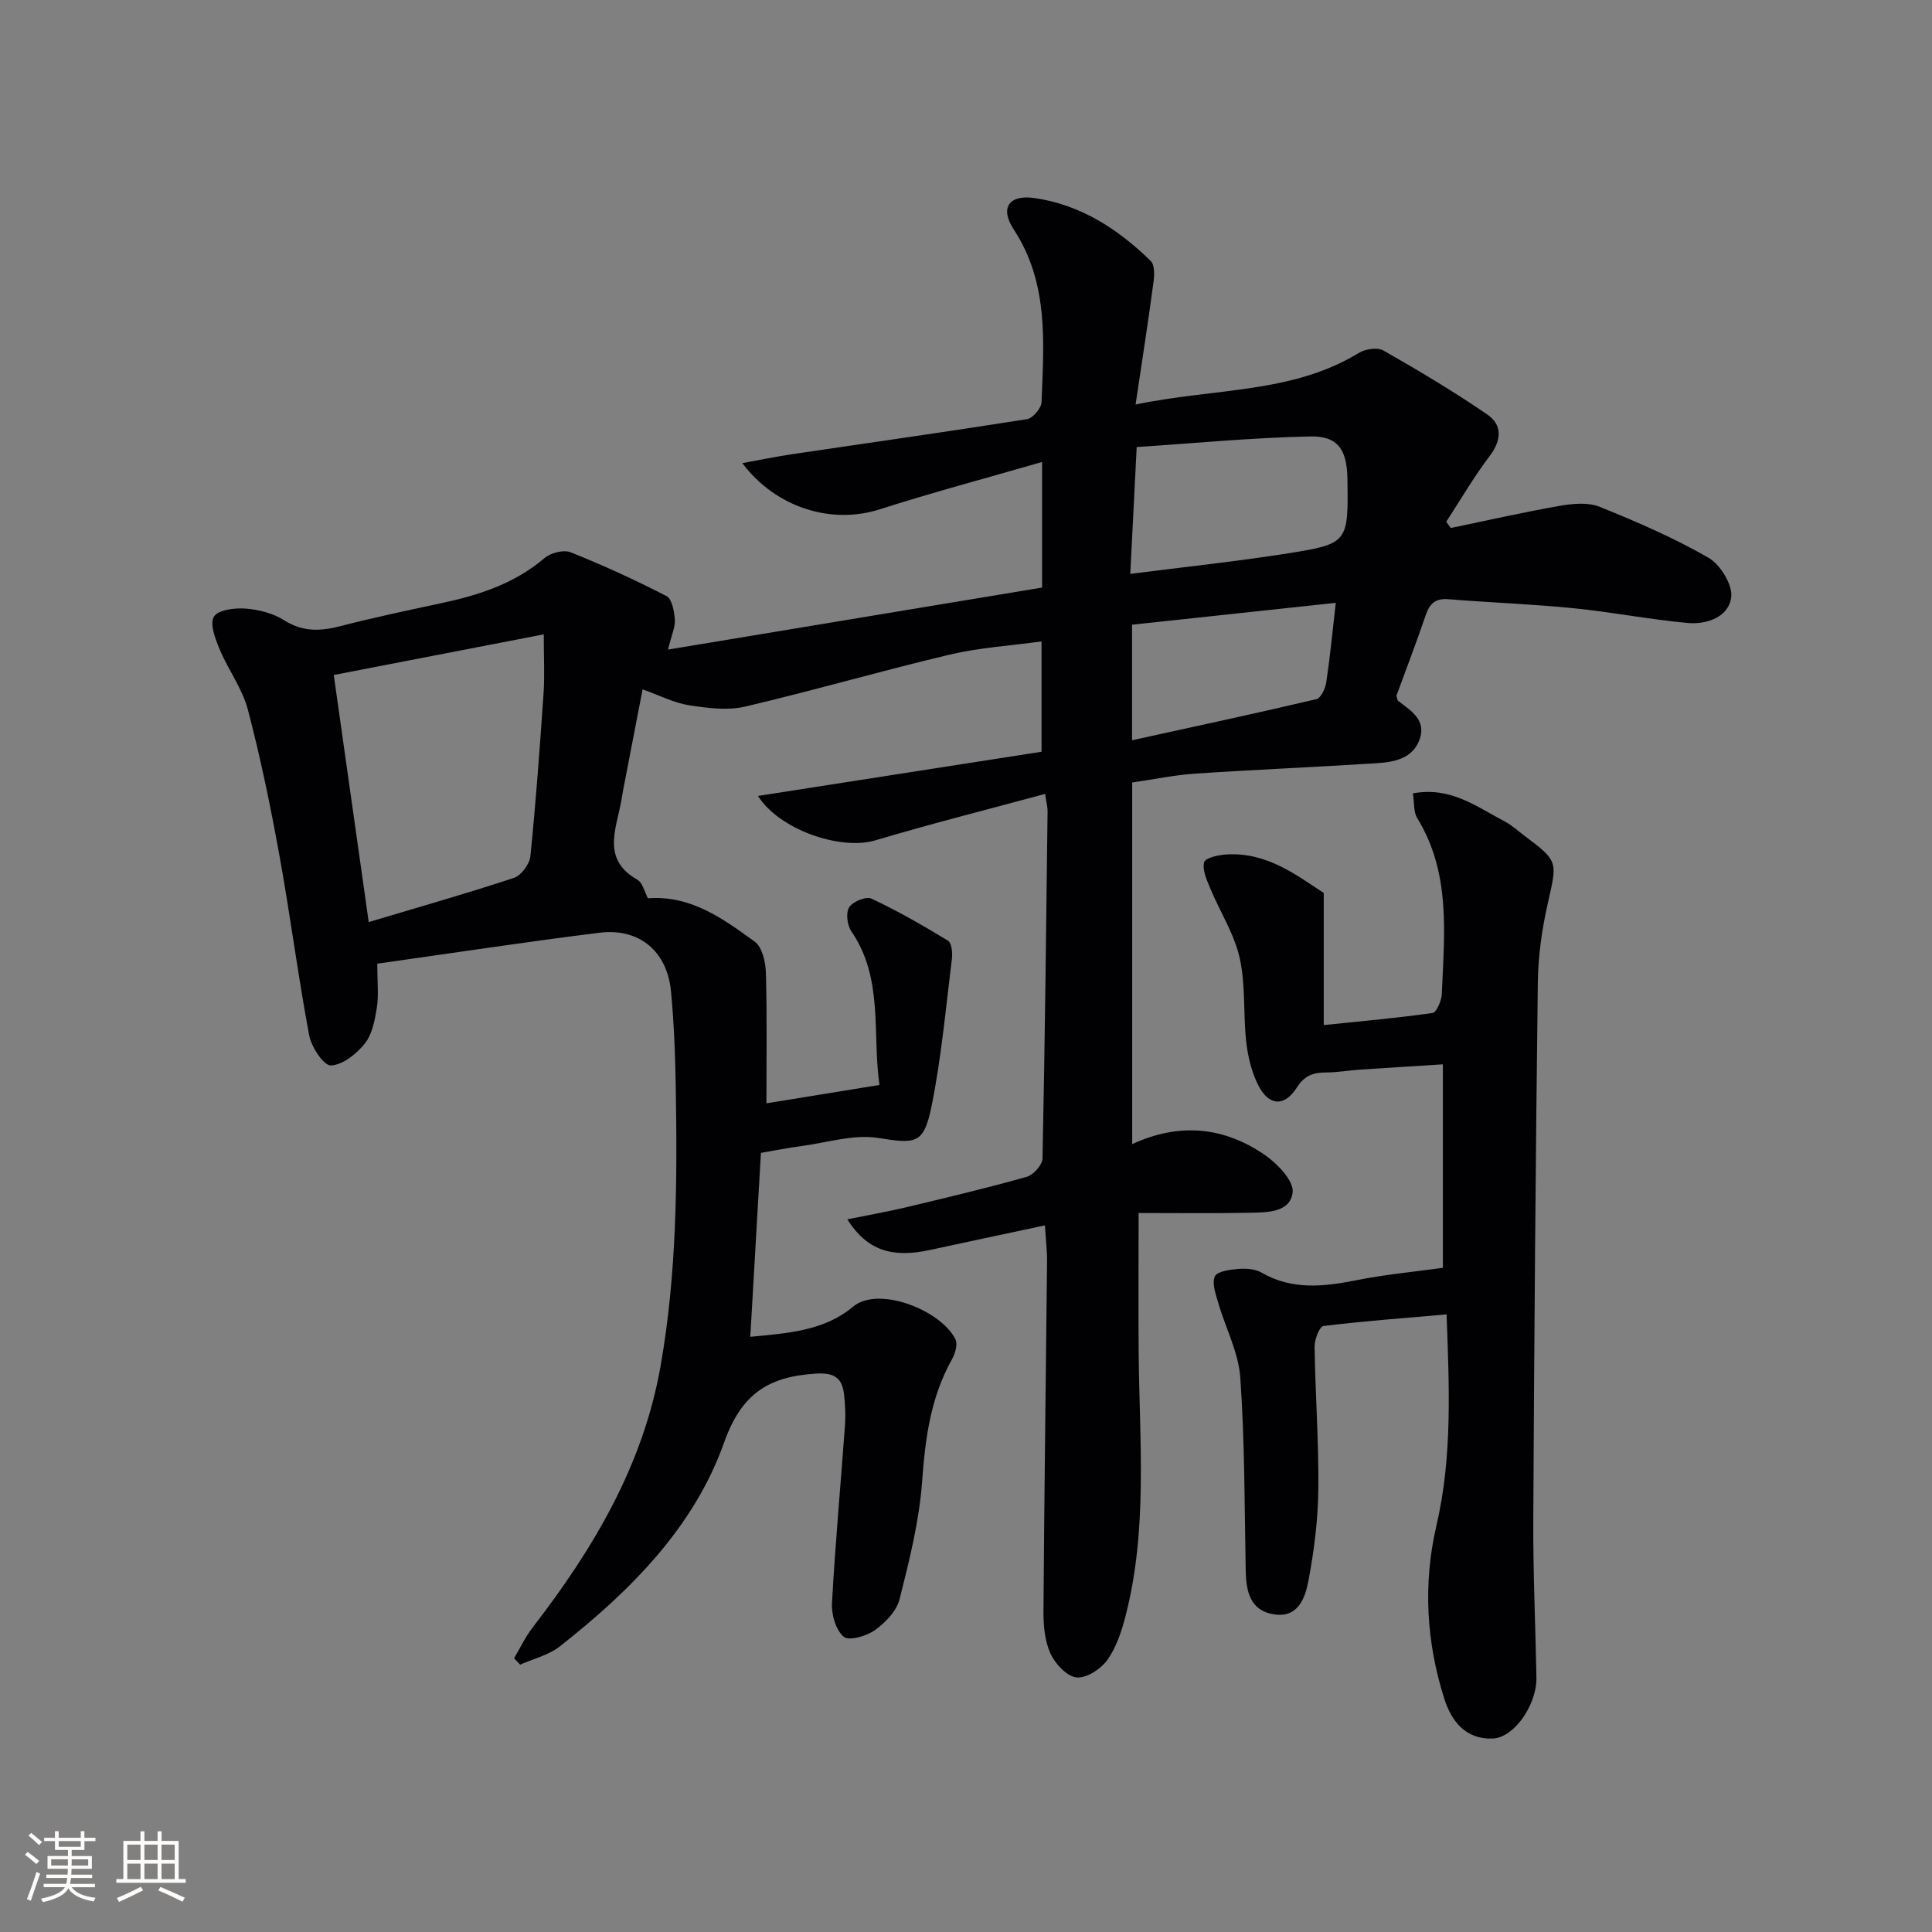 <svg enable-background="new 0 0 400 400" viewBox="0 0 400 400" xmlns="http://www.w3.org/2000/svg"><rect x="0" y="0" width="400" height="400" fill="#808080" stroke="none"/><path d="m235.11 83.75c16.54-3.44 32.41-2.23 46.22-10.68 1.34-.82 3.85-1.21 5.08-.51 7.3 4.16 14.54 8.48 21.48 13.23 3.23 2.21 3 5.36.49 8.68-3.26 4.3-5.99 9.02-8.95 13.55.31.43.63.86.94 1.3 7.55-1.57 15.08-3.28 22.67-4.61 2.65-.46 5.78-.74 8.16.22 7.67 3.1 15.32 6.4 22.47 10.51 2.48 1.42 5.1 5.64 4.76 8.21-.53 4.11-5.06 5.69-9.04 5.33-7.92-.73-15.76-2.28-23.68-3.06-8.6-.86-17.25-1.16-25.86-1.86-2.65-.21-3.84.89-4.66 3.27-1.93 5.66-4.07 11.24-6.08 16.73.16.47.17.91.38 1.07 2.68 2.02 5.89 3.99 4.41 8-1.49 4.04-5.42 4.67-9.1 4.9-12.44.79-24.91 1.31-37.35 2.14-4.27.29-8.51 1.18-13.04 1.84v74.87c9.79-4.54 19.1-3.58 27.58 2.33 2.56 1.79 5.92 5.32 5.64 7.66-.51 4.22-5.37 4.15-8.99 4.22-7.65.15-15.3.05-22.9.05 0 9.72-.07 19.29.01 28.86.15 18.26 1.93 36.62-2.73 54.62-.82 3.18-1.92 6.51-3.8 9.11-1.35 1.87-4.36 3.8-6.37 3.56s-4.4-2.83-5.37-4.96c-1.18-2.6-1.46-5.8-1.44-8.73.16-24.14.5-48.28.74-72.42.02-2.27-.26-4.54-.44-7.48-8.28 1.77-16.04 3.41-23.78 5.09-7.95 1.73-13.07.07-17.14-6.34 4.27-.87 8.2-1.55 12.08-2.47 8.38-2 16.77-3.99 25.07-6.33 1.38-.39 3.24-2.46 3.27-3.79.5-23.97.76-47.95 1.05-71.93.01-.8-.22-1.61-.51-3.56-11.93 3.23-23.62 6.18-35.17 9.62-7.14 2.13-19.84-2.17-24.28-9.2 19.59-3.05 39-6.08 58.71-9.15 0-7.44 0-14.69 0-22.84-6.39.88-12.81 1.27-18.99 2.73-14.18 3.35-28.18 7.44-42.37 10.76-3.67.86-7.82.31-11.64-.28-3.06-.47-5.95-1.99-9.6-3.28-1.34 6.95-2.65 13.7-3.95 20.46-.19.98-.34 1.96-.52 2.94-1.1 5.79-3.91 11.86 3.38 16 1.1.62 1.48 2.52 2.2 3.85 8.88-.67 15.56 4.23 22.11 8.98 1.54 1.12 2.24 4.19 2.31 6.39.25 8.79.11 17.58.11 27.08 7.45-1.21 15.04-2.44 23.4-3.8-1.53-10.82.89-22.01-5.83-31.84-.86-1.25-1.16-3.81-.44-4.95.74-1.17 3.5-2.31 4.6-1.8 5.45 2.56 10.7 5.57 15.85 8.71.76.46.98 2.47.83 3.69-1.27 10.2-2.18 20.48-4.21 30.53-1.63 8.06-3.3 7.84-11.15 6.62-5.04-.78-10.48.98-15.74 1.68-2.78.37-5.53.92-8.45 1.42-.73 12.65-1.45 25.15-2.2 38.08 7.7-.73 15.33-1.23 21.27-6.23 5.22-4.39 18.13.67 21.19 6.71.52 1.02-.02 2.97-.68 4.14-4.46 7.91-5.56 16.45-6.21 25.38-.6 8.19-2.64 16.32-4.66 24.31-.62 2.46-2.93 4.87-5.1 6.42-1.73 1.24-5.39 2.29-6.46 1.38-1.64-1.39-2.57-4.58-2.44-6.93.67-12.27 1.8-24.52 2.69-36.79.16-2.15.05-4.34-.19-6.49-.39-3.38-2.04-4.51-5.77-4.28-9.69.59-15.41 3.99-19.06 14.26-6.25 17.62-19.46 30.77-34.03 42.23-2.3 1.81-5.45 2.54-8.2 3.77-.42-.44-.84-.89-1.26-1.33 1.28-2.14 2.35-4.44 3.87-6.4 12.52-16.22 22.82-33.47 26.46-54.07 3.38-19.13 3.47-38.41 3.15-57.71-.11-6.65-.36-13.31-.99-19.92-.79-8.26-6.58-13.13-14.77-12.11-15.27 1.89-30.48 4.22-46.04 6.41 0 3.87.32 6.55-.09 9.12s-.95 5.49-2.49 7.41c-1.72 2.15-4.59 4.45-7.03 4.54-1.48.05-4.04-3.82-4.49-6.23-2.32-12.39-3.92-24.91-6.17-37.31-1.83-10.11-3.91-20.19-6.52-30.12-1.15-4.38-4.08-8.26-5.85-12.51-.89-2.14-2.09-5.27-1.18-6.75.87-1.42 4.32-1.84 6.56-1.67 2.74.21 5.73.98 8.02 2.44 3.91 2.48 7.61 2.24 11.79 1.15 6.9-1.79 13.89-3.24 20.86-4.74 7.72-1.66 15.05-4.04 21.23-9.32 1.27-1.08 3.94-1.76 5.39-1.19 6.76 2.7 13.4 5.74 19.86 9.08 1.14.59 1.59 3.15 1.72 4.85.11 1.52-.66 3.11-1.41 6.22 26.43-4.38 51.84-8.6 77.44-12.84 0-8.41 0-16.52 0-26-11.51 3.33-22.63 6.28-33.57 9.79-9.87 3.17-21.39-.16-28.5-9.55 3.69-.67 6.94-1.35 10.23-1.84 16.25-2.41 32.51-4.7 48.73-7.27 1.2-.19 2.95-2.27 3-3.52.46-12.27 1.55-24.61-5.77-35.78-2.91-4.44-.97-7.23 4.27-6.48 9.55 1.36 17.35 6.41 24.11 13.04.82.8.77 2.87.58 4.27-1.08 8.1-2.34 16.21-3.72 25.44zm-122.53 47.59c-15.56 3.01-29.45 5.7-43.48 8.41 2.48 17.54 4.82 34.08 7.24 51.16 10.48-3.14 20.35-5.94 30.08-9.16 1.5-.5 3.22-2.84 3.39-4.47 1.14-11.24 1.96-22.51 2.73-33.78.25-3.58.04-7.18.04-12.16zm121.43-12.52c11.45-1.47 22.18-2.59 32.81-4.28 12.31-1.96 12.35-2.28 12.15-15.38-.09-6.02-1.93-8.92-7.7-8.8-12.01.25-24 1.41-35.93 2.2-.48 9.34-.89 17.43-1.33 26.26zm42.55 5.99c-14.31 1.54-28.2 3.03-42.18 4.53v23.92c13.15-2.88 25.7-5.57 38.18-8.51.92-.22 1.83-2.21 2.03-3.48.78-5.2 1.28-10.44 1.97-16.46z" fill="#010104"/><path d="m298.73 262.49c0-14.07 0-27.83 0-42.13-5.79.37-11.5.71-17.22 1.1-2.31.16-4.62.58-6.93.58-2.66 0-4.47.6-6.09 3.14-2.57 4.03-5.82 3.8-7.98-.49-1.38-2.73-2.15-5.92-2.49-8.99-.65-5.78-.1-11.76-1.36-17.37-1.13-5.02-4.1-9.6-6.11-14.44-.72-1.73-1.67-3.82-1.23-5.39.25-.92 3.02-1.51 4.69-1.6 8.44-.49 14.63 4.48 20.06 7.97v27.36c7.21-.75 14.89-1.42 22.52-2.5.83-.12 1.86-2.54 1.92-3.93.51-12.43 1.93-25.01-5.1-36.44-.77-1.26-.57-3.11-.88-5.1 7.78-1.47 13.21 2.78 18.97 5.79 1.46.76 2.71 1.92 4.04 2.92 7.15 5.38 6.89 5.32 4.91 14.07-1.2 5.32-1.99 10.84-2.06 16.29-.46 37.12-.75 74.24-.94 111.35-.05 10.47.41 20.95.63 31.42.02 1 .06 2.01-.09 2.99-.83 5.38-5.04 10.71-8.95 10.86-5.61.21-8.55-3.63-10.01-8.23-3.74-11.76-4.43-23.85-1.63-35.88 3.33-14.31 2.64-28.69 2.1-43.71-8.79.77-17.17 1.38-25.5 2.41-.8.1-1.85 2.79-1.83 4.26.15 9.81.87 19.62.78 29.43-.06 6.27-.85 12.6-2 18.78-.67 3.64-2.05 8.04-7.23 7.22-4.93-.78-5.73-4.8-5.81-9.11-.25-13.3-.19-26.63-1.12-39.89-.36-5.23-3.06-10.29-4.56-15.47-.52-1.81-1.35-4.04-.71-5.49.46-1.05 3.1-1.41 4.81-1.55 1.6-.13 3.52-.01 4.86.76 6.37 3.67 12.9 2.91 19.67 1.57 5.83-1.17 11.77-1.72 17.87-2.56z" fill="#010104"/><g fill="#fcfbfa"><path d="m5.17 384 .55-.58c.85.61 1.65 1.24 2.4 1.87l-.59.64c-.83-.73-1.62-1.38-2.36-1.93m1.22 9.53-.82-.34c.71-1.76 1.37-3.64 1.98-5.63.24.13.5.25.76.36-.6 1.67-1.24 3.54-1.92 5.61m-.5-13.5.57-.54c.56.44 1.31 1.06 2.26 1.87l-.64.64c-.68-.66-1.41-1.32-2.19-1.97m3.25.46h2.24v-1.36h.77v1.36h4.57v-1.36h.76v1.36h2.28v.69h-2.28v1.84h-2.64v1.26h4.18v2.64h-4.21c0 .45-.02.86-.05 1.21h4.32v.69h-4.38c-.04.34-.1.75-.19 1.22h5.15v.69h-4.82c.87 1.19 2.51 1.92 4.93 2.19-.17.31-.3.57-.37.76-2.77-.49-4.52-1.41-5.26-2.76-.56 1.26-2.3 2.23-5.24 2.9-.12-.25-.26-.48-.43-.72 2.73-.55 4.38-1.34 4.96-2.38h-4.38v-.69h4.65c.1-.38.17-.79.21-1.22h-4.32v-.69h4.4c.03-.34.05-.75.05-1.21h-4.2v-2.64h4.23v-1.26h-2.69v-1.84h-2.24zm1.46 4.46v1.29h3.45c.01-.4.02-.57.01-.53v-.32-.45h-3.46zm1.55-2.59h4.57v-1.19h-4.57zm6.11 2.59h-3.42v.77c-.01.19-.01.37-.02.53h3.44z"/><path d="m32.63 379.16h.82v1.98h3.54v7.89h1.46v.78h-14.37v-.78h1.46v-7.89h3.54v-1.98h.82v1.98h2.73zm-3.49 11.48.5.73c-1.61.82-3.28 1.63-5 2.41-.13-.27-.28-.55-.44-.82 1.75-.72 3.4-1.49 4.94-2.32m-2.78-5.55h2.73v-3.18h-2.73zm0 3.95h2.73v-3.2h-2.73zm3.54-3.95h2.73v-3.18h-2.73zm0 3.95h2.73v-3.2h-2.73zm7.89 4.68c-1.84-.92-3.51-1.7-5.02-2.32l.45-.73c1.89.8 3.57 1.55 5.04 2.23zm-1.62-11.81h-2.73v3.18h2.73zm-2.73 7.13h2.73v-3.2h-2.73z"/></g></svg>